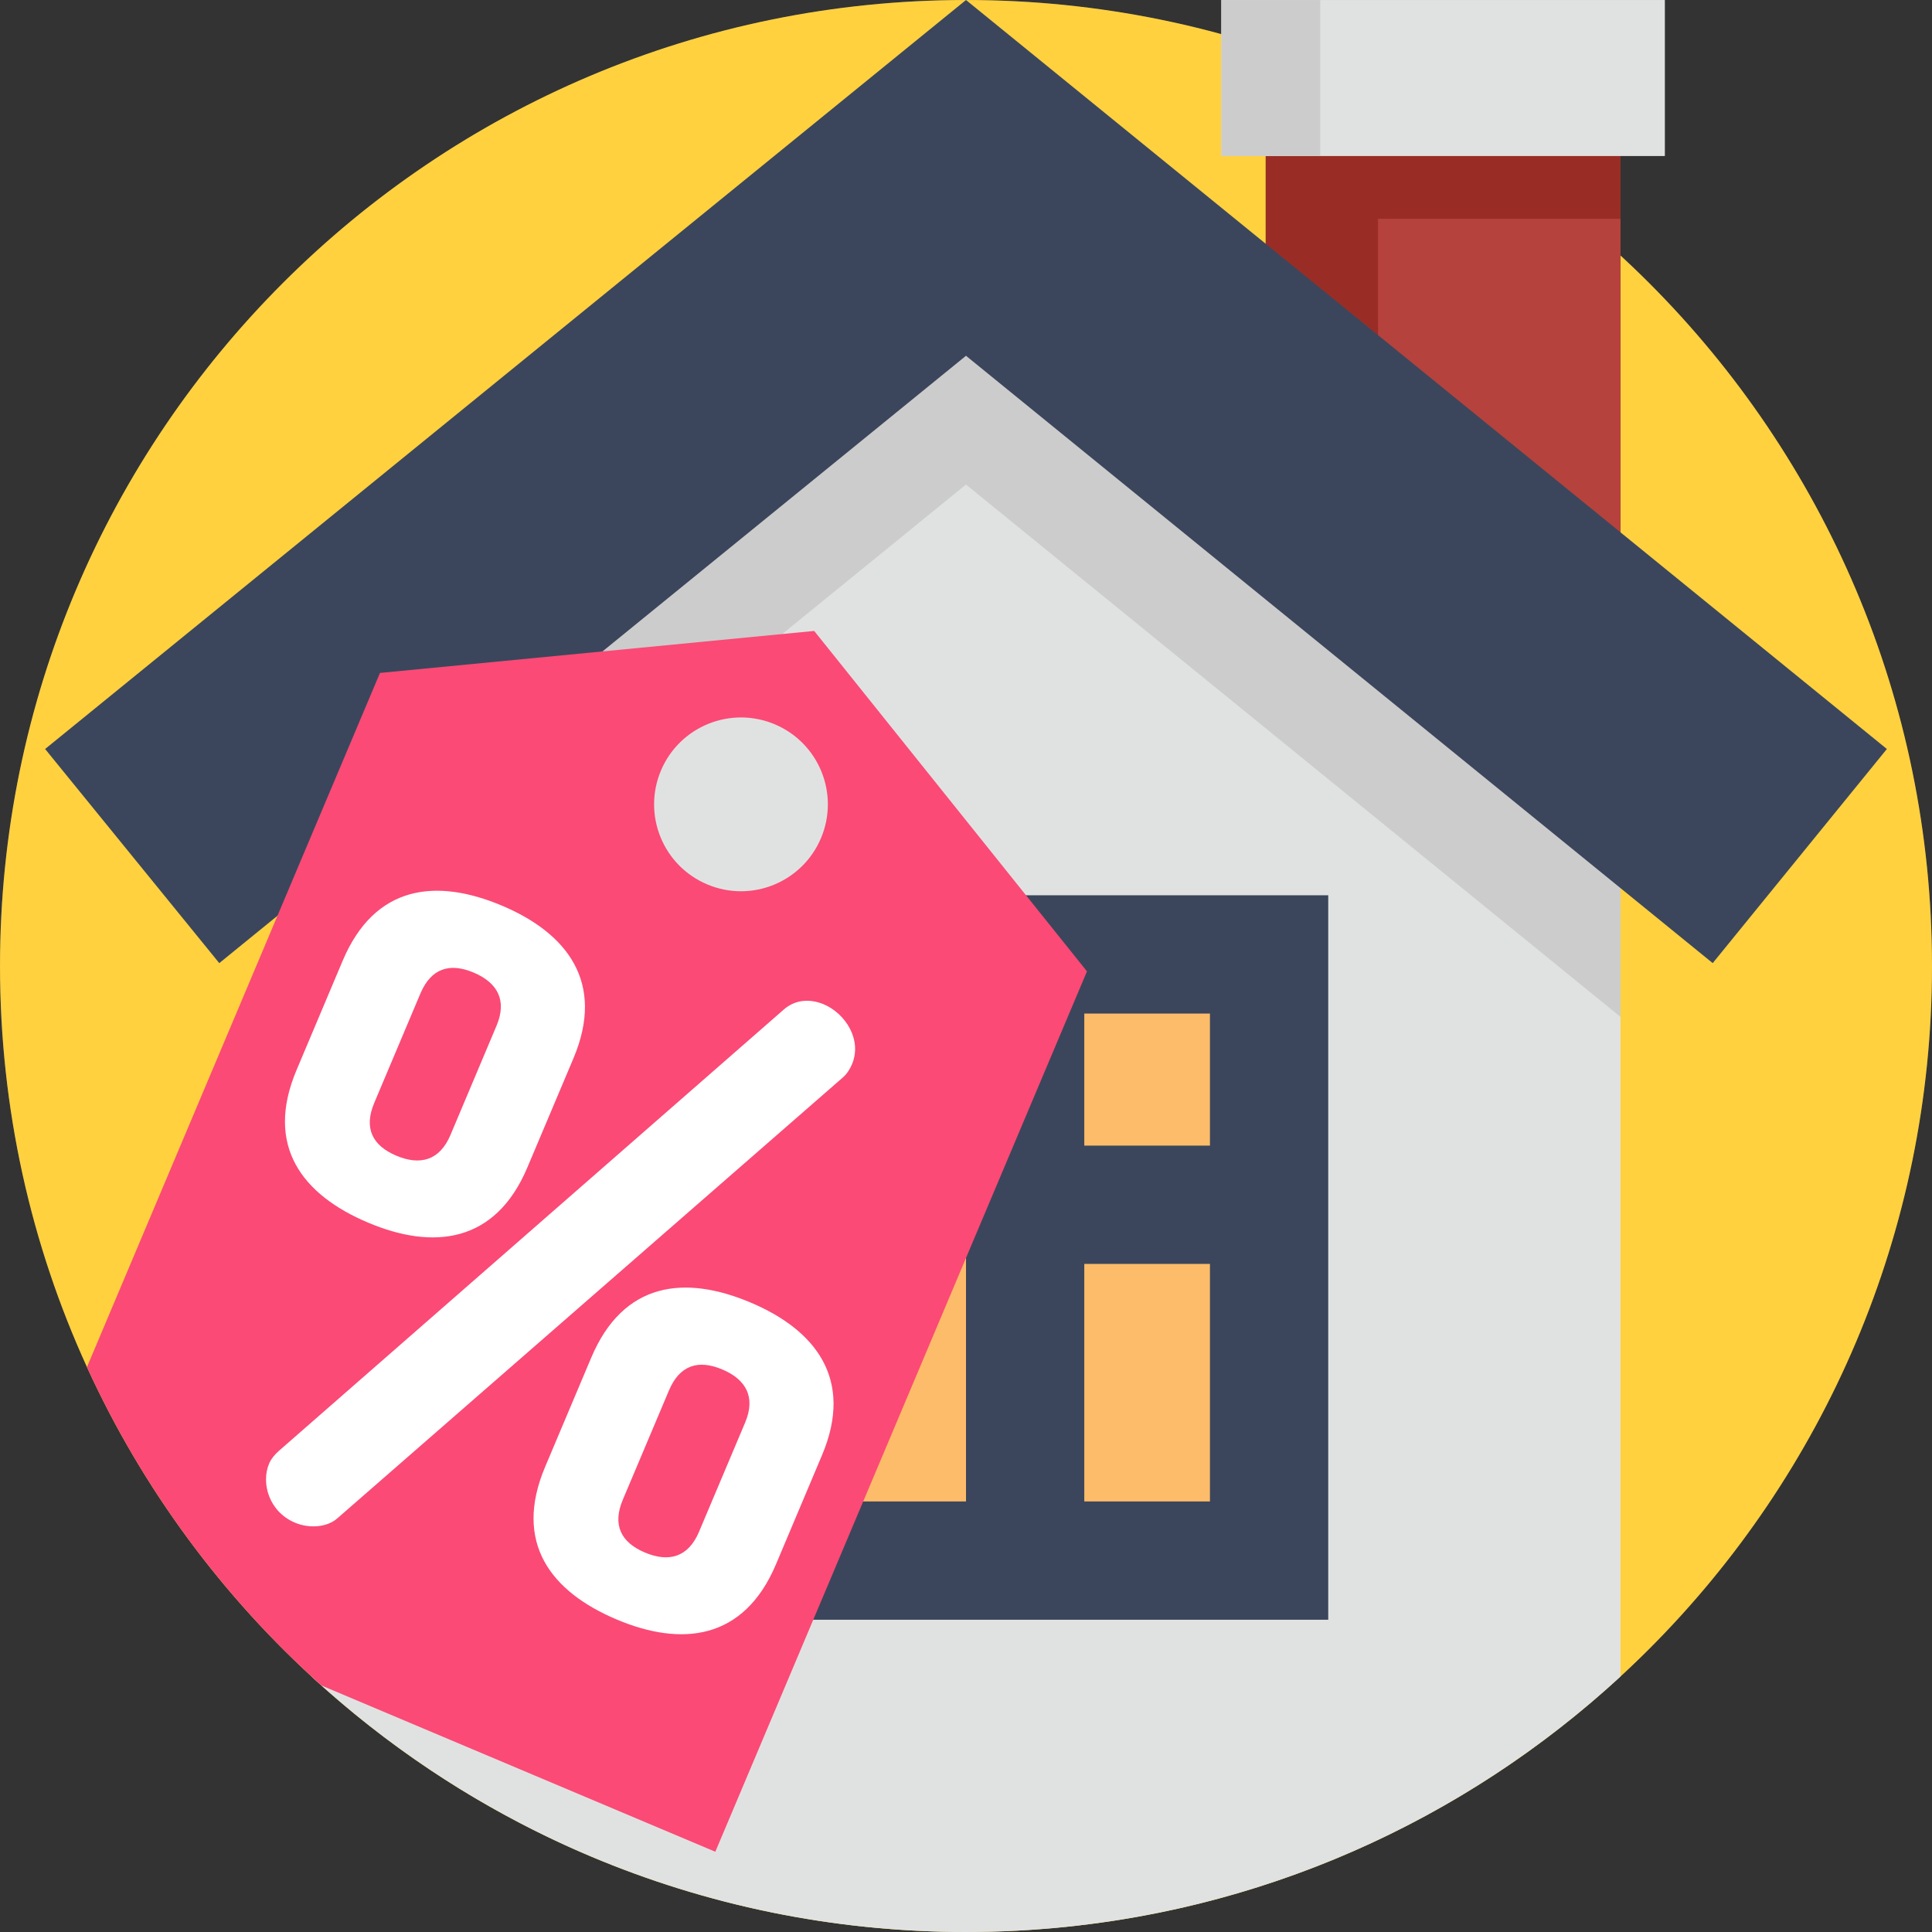 <?xml version="1.0" encoding="iso-8859-1"?>
<!-- Generator: Adobe Illustrator 19.0.0, SVG Export Plug-In . SVG Version: 6.00 Build 0)  -->
<svg version="1.1" id="Capa_1" xmlns="http://www.w3.org/2000/svg" xmlns:xlink="http://www.w3.org/1999/xlink" x="0px" y="0px"
	 viewBox="0 0 512 512" style="enable-background:new 0 0 512 512;" xml:space="preserve">
<rect x="0" y="0" width="512" height="512" fill="#333333" stroke="none"/>
<circle style="fill:#5B5660;" cx="255.998" cy="255.999" r="255.998"/>
<path style="fill:#FFD13F;" d="M512,256.001c0,141.384-114.614,255.998-255.998,255.998c-65.651,0-125.512-24.701-170.819-65.327
	c-26.112-23.406-47.386-52.098-62.14-84.385C8.247,329.916,0.003,293.92,0.003,256.001c0-141.384,114.614-255.998,255.998-255.998
	S512,114.616,512,256.001z"/>
<rect x="335.41" y="31.348" style="fill:#992D26;" width="94.04" height="137.163"/>
<rect x="365.19" y="57.993" style="fill:#B5423C;" width="64.261" height="110.518"/>
<path style="fill:#E0E2E2;" d="M429.454,183.495V444.28c-41.514,38.264-95.723,62.976-155.595,67.103
	c-5.172,0.355-10.407,0.564-15.673,0.596c-0.721,0.021-1.452,0.021-2.184,0.021c-4.524,0-9.017-0.115-13.49-0.355
	c-34.659-1.797-67.5-10.491-97.164-24.733c-5.329-2.56-10.553-5.298-15.673-8.213c-5.35-3.03-10.574-6.259-15.673-9.665
	c-11.128-7.429-21.65-15.715-31.451-24.753V183.495l103.308-92.316l70.144-62.683l70.175,62.714L429.454,183.495z"/>
<polygon style="fill:#CCCCCC;" points="429.454,183.495 429.454,269.49 256.002,128.409 82.55,269.49 82.55,183.495 185.858,91.179 
	256.002,34.128 326.176,91.211 "/>
<polygon style="fill:#3B465C;" points="58.109,255.236 11.956,198.492 255.998,0.002 500.041,198.492 453.888,255.236 
	255.998,94.283 "/>
<rect x="323.666" y="0.003" style="fill:#E0E2E2;" width="117.54" height="41.345"/>
<rect x="323.666" y="0.003" style="fill:#CCCCCC;" width="26.216" height="41.345"/>
<rect x="175.678" y="252.927" style="fill:#FDBC69;" width="160.642" height="160.642"/>
<path style="fill:#3B465C;" d="M160.006,237.257v191.99h191.99v-191.99H160.006z M320.65,303.601h-33.301v-34.997h33.301V303.601z
	 M191.353,268.604h64.65v129.297h-64.65L191.353,268.604L191.353,268.604z M287.349,397.901v-62.954h33.301v62.954H287.349z"/>
<path style="fill:#FB4A75;" d="M215.773,167.206l-115.074,11.128L23.043,362.287c14.754,32.287,36.028,60.98,62.14,84.385
	l104.385,44.063l98.492-233.314L215.773,167.206z M175.158,204.205c4.942-11.713,18.442-17.199,30.166-12.257
	c11.713,4.942,17.199,18.453,12.246,30.166c-4.942,11.713-18.442,17.209-30.156,12.257
	C175.691,229.429,170.216,215.918,175.158,204.205z"/>
<path style="fill:#FFFFFF;" d="M198.888,345.172c-17.324-7.314-33.677-5.569-42.203,14.618l-12.225,28.954
	c-8.516,20.187,1.64,33.123,18.965,40.437c17.136,7.231,33.687,5.569,42.214-14.618l12.215-28.954
	C226.379,365.422,216.024,352.402,198.888,345.172z M197.467,376.999l-12.225,28.954c-2.842,6.729-8.004,8.161-14.325,5.486
	c-6.322-2.664-8.704-7.272-5.862-14.002l12.225-28.954c2.842-6.729,7.805-8.244,14.127-5.569
	C197.728,365.578,200.309,370.27,197.467,376.999z M218.312,266.157c-3.678-1.546-7.628-1.296-10.721,1.484L73.961,384.449
	c-1.128,0.961-2.132,2.215-2.654,3.438c-2.152,5.099-0.073,12.706,6.854,15.632c3.877,1.641,8.61,1.233,11.327-1.223l133.84-116.725
	c1.128-0.961,1.933-2.299,2.456-3.521C228.531,275.519,224.017,268.571,218.312,266.157z M133.018,240.003
	c-17.335-7.314-33.687-5.569-42.214,14.618l-12.215,28.954c-8.526,20.187,1.63,33.123,18.965,40.437
	c17.126,7.231,33.687,5.569,42.203-14.618l12.225-28.954C160.498,260.253,150.144,247.234,133.018,240.003z M131.586,271.831
	l-12.215,28.964c-2.842,6.729-8.014,8.15-14.336,5.475c-6.322-2.664-8.693-7.272-5.851-14.002l12.215-28.954
	c2.842-6.729,7.805-8.244,14.127-5.569C131.848,260.41,134.428,265.102,131.586,271.831z"/>
<g>
</g>
<g>
</g>
<g>
</g>
<g>
</g>
<g>
</g>
<g>
</g>
<g>
</g>
<g>
</g>
<g>
</g>
<g>
</g>
<g>
</g>
<g>
</g>
<g>
</g>
<g>
</g>
<g>
</g>
</svg>
